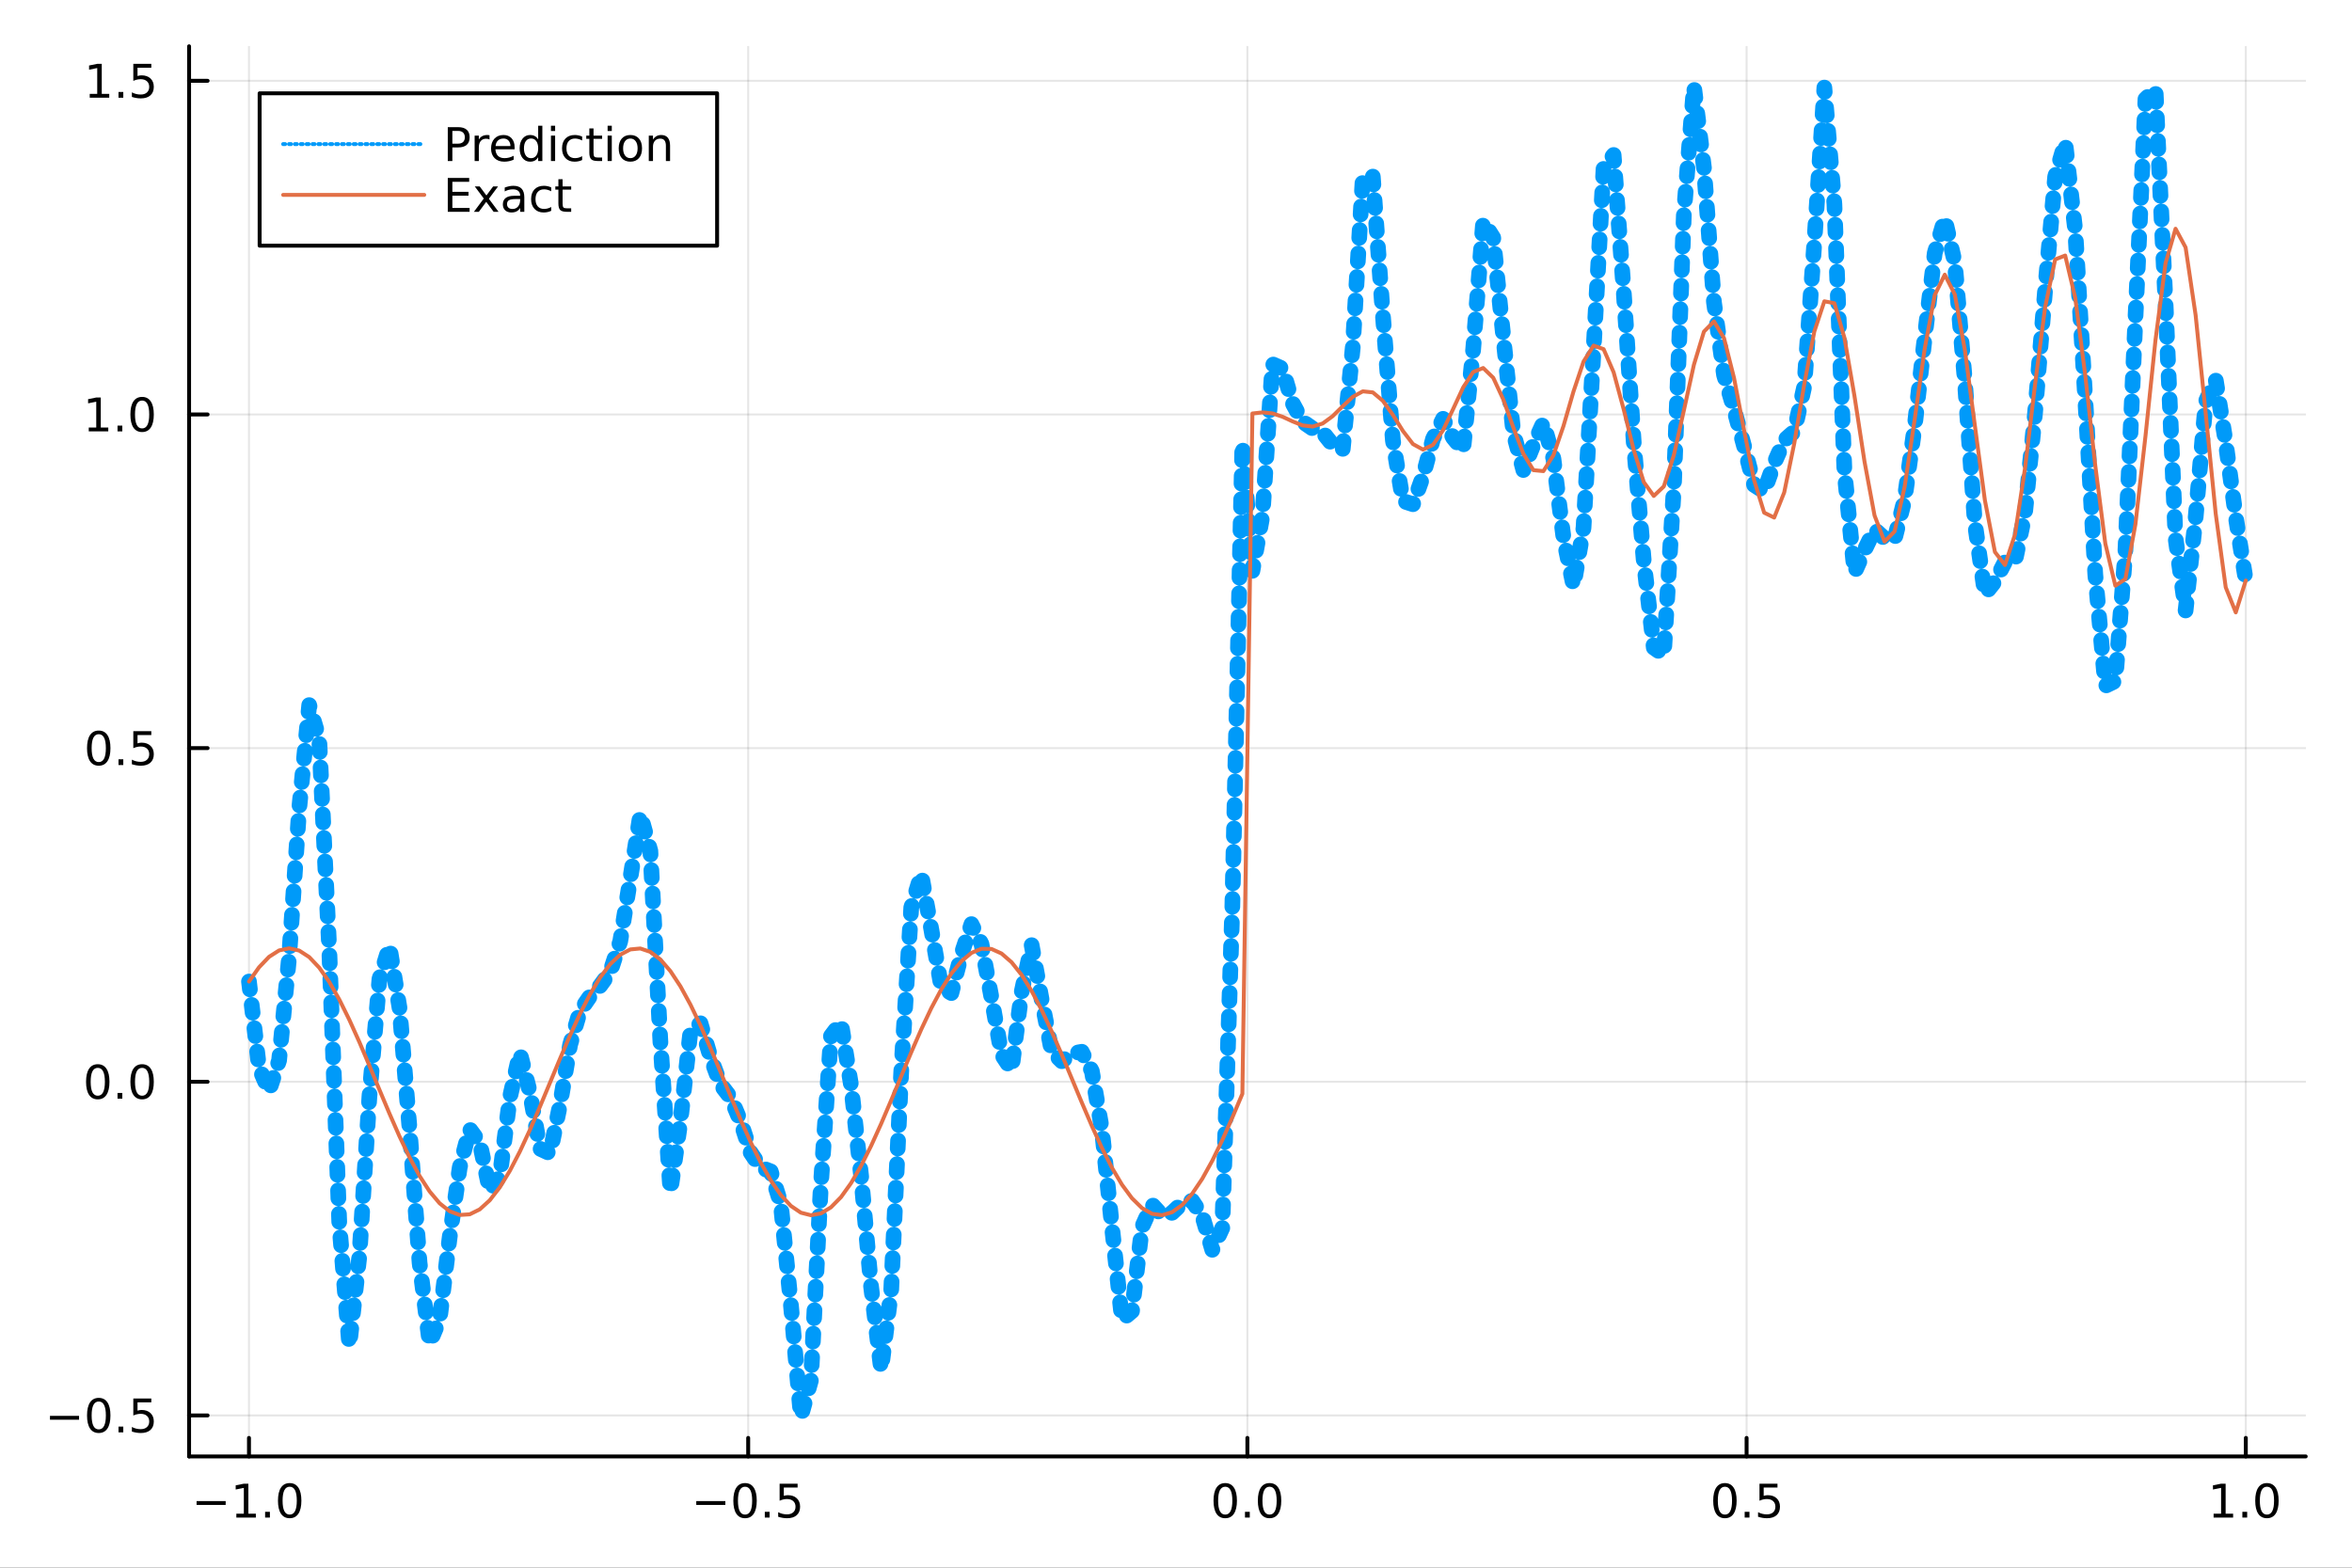 <?xml version="1.0" encoding="utf-8"?>
<svg xmlns="http://www.w3.org/2000/svg" xmlns:xlink="http://www.w3.org/1999/xlink" width="600" height="400" viewBox="0 0 2400 1600">
<rect x="0" y="0" width="2400" height="1600" fill="#333333" stroke="none"/>
<defs>
  <clipPath id="clip510">
    <rect x="0" y="0" width="2400" height="1600"/>
  </clipPath>
</defs>
<path clip-path="url(#clip510)" d="
M0 1600 L2400 1600 L2400 0 L0 0  Z
  " fill="#ffffff" fill-rule="evenodd" fill-opacity="1"/>
<defs>
  <clipPath id="clip511">
    <rect x="480" y="0" width="1681" height="1600"/>
  </clipPath>
</defs>
<path clip-path="url(#clip510)" d="
M192.941 1486.45 L2352.76 1486.45 L2352.76 47.244 L192.941 47.244  Z
  " fill="#ffffff" fill-rule="evenodd" fill-opacity="1"/>
<defs>
  <clipPath id="clip512">
    <rect x="192" y="47" width="2161" height="1440"/>
  </clipPath>
</defs>
<polyline clip-path="url(#clip512)" style="stroke:#000000; stroke-linecap:round; stroke-linejoin:round; stroke-width:2; stroke-opacity:0.1; fill:none" points="
  254.067,1486.45 254.067,47.244 
  "/>
<polyline clip-path="url(#clip512)" style="stroke:#000000; stroke-linecap:round; stroke-linejoin:round; stroke-width:2; stroke-opacity:0.1; fill:none" points="
  763.458,1486.45 763.458,47.244 
  "/>
<polyline clip-path="url(#clip512)" style="stroke:#000000; stroke-linecap:round; stroke-linejoin:round; stroke-width:2; stroke-opacity:0.1; fill:none" points="
  1272.85,1486.45 1272.85,47.244 
  "/>
<polyline clip-path="url(#clip512)" style="stroke:#000000; stroke-linecap:round; stroke-linejoin:round; stroke-width:2; stroke-opacity:0.1; fill:none" points="
  1782.24,1486.45 1782.24,47.244 
  "/>
<polyline clip-path="url(#clip512)" style="stroke:#000000; stroke-linecap:round; stroke-linejoin:round; stroke-width:2; stroke-opacity:0.1; fill:none" points="
  2291.63,1486.45 2291.63,47.244 
  "/>
<polyline clip-path="url(#clip510)" style="stroke:#000000; stroke-linecap:round; stroke-linejoin:round; stroke-width:4; stroke-opacity:1; fill:none" points="
  192.941,1486.45 2352.76,1486.45 
  "/>
<polyline clip-path="url(#clip510)" style="stroke:#000000; stroke-linecap:round; stroke-linejoin:round; stroke-width:4; stroke-opacity:1; fill:none" points="
  254.067,1486.45 254.067,1467.55 
  "/>
<polyline clip-path="url(#clip510)" style="stroke:#000000; stroke-linecap:round; stroke-linejoin:round; stroke-width:4; stroke-opacity:1; fill:none" points="
  763.458,1486.45 763.458,1467.55 
  "/>
<polyline clip-path="url(#clip510)" style="stroke:#000000; stroke-linecap:round; stroke-linejoin:round; stroke-width:4; stroke-opacity:1; fill:none" points="
  1272.85,1486.45 1272.85,1467.55 
  "/>
<polyline clip-path="url(#clip510)" style="stroke:#000000; stroke-linecap:round; stroke-linejoin:round; stroke-width:4; stroke-opacity:1; fill:none" points="
  1782.24,1486.45 1782.24,1467.55 
  "/>
<polyline clip-path="url(#clip510)" style="stroke:#000000; stroke-linecap:round; stroke-linejoin:round; stroke-width:4; stroke-opacity:1; fill:none" points="
  2291.63,1486.45 2291.63,1467.55 
  "/>
<path clip-path="url(#clip510)" d="M200.596 1532.02 L230.271 1532.02 L230.271 1535.95 L200.596 1535.95 L200.596 1532.02 Z" fill="#000000" fill-rule="evenodd" fill-opacity="1" /><path clip-path="url(#clip510)" d="M241.174 1544.91 L248.813 1544.91 L248.813 1518.55 L240.503 1520.21 L240.503 1515.95 L248.767 1514.29 L253.442 1514.29 L253.442 1544.91 L261.081 1544.91 L261.081 1548.85 L241.174 1548.85 L241.174 1544.91 Z" fill="#000000" fill-rule="evenodd" fill-opacity="1" /><path clip-path="url(#clip510)" d="M270.526 1542.97 L275.41 1542.97 L275.41 1548.85 L270.526 1548.85 L270.526 1542.97 Z" fill="#000000" fill-rule="evenodd" fill-opacity="1" /><path clip-path="url(#clip510)" d="M295.595 1517.37 Q291.984 1517.37 290.155 1520.93 Q288.35 1524.47 288.35 1531.6 Q288.35 1538.71 290.155 1542.27 Q291.984 1545.82 295.595 1545.82 Q299.229 1545.82 301.035 1542.27 Q302.864 1538.71 302.864 1531.6 Q302.864 1524.47 301.035 1520.93 Q299.229 1517.37 295.595 1517.37 M295.595 1513.66 Q301.405 1513.66 304.461 1518.27 Q307.539 1522.85 307.539 1531.6 Q307.539 1540.33 304.461 1544.94 Q301.405 1549.52 295.595 1549.52 Q289.785 1549.52 286.706 1544.94 Q283.651 1540.33 283.651 1531.6 Q283.651 1522.85 286.706 1518.27 Q289.785 1513.66 295.595 1513.66 Z" fill="#000000" fill-rule="evenodd" fill-opacity="1" /><path clip-path="url(#clip510)" d="M710.484 1532.02 L740.159 1532.02 L740.159 1535.95 L710.484 1535.95 L710.484 1532.02 Z" fill="#000000" fill-rule="evenodd" fill-opacity="1" /><path clip-path="url(#clip510)" d="M760.252 1517.37 Q756.641 1517.37 754.812 1520.93 Q753.007 1524.47 753.007 1531.6 Q753.007 1538.71 754.812 1542.27 Q756.641 1545.82 760.252 1545.82 Q763.886 1545.82 765.692 1542.27 Q767.52 1538.71 767.52 1531.6 Q767.52 1524.47 765.692 1520.93 Q763.886 1517.37 760.252 1517.37 M760.252 1513.66 Q766.062 1513.66 769.118 1518.27 Q772.196 1522.85 772.196 1531.6 Q772.196 1540.33 769.118 1544.94 Q766.062 1549.52 760.252 1549.52 Q754.442 1549.52 751.363 1544.94 Q748.307 1540.33 748.307 1531.6 Q748.307 1522.85 751.363 1518.27 Q754.442 1513.66 760.252 1513.66 Z" fill="#000000" fill-rule="evenodd" fill-opacity="1" /><path clip-path="url(#clip510)" d="M780.414 1542.97 L785.298 1542.97 L785.298 1548.85 L780.414 1548.85 L780.414 1542.97 Z" fill="#000000" fill-rule="evenodd" fill-opacity="1" /><path clip-path="url(#clip510)" d="M795.529 1514.29 L813.886 1514.29 L813.886 1518.22 L799.812 1518.22 L799.812 1526.7 Q800.83 1526.35 801.849 1526.19 Q802.867 1526 803.886 1526 Q809.673 1526 813.053 1529.17 Q816.432 1532.34 816.432 1537.76 Q816.432 1543.34 812.96 1546.44 Q809.488 1549.52 803.168 1549.52 Q800.992 1549.52 798.724 1549.15 Q796.479 1548.78 794.071 1548.04 L794.071 1543.34 Q796.154 1544.47 798.377 1545.03 Q800.599 1545.58 803.076 1545.58 Q807.08 1545.58 809.418 1543.48 Q811.756 1541.37 811.756 1537.76 Q811.756 1534.15 809.418 1532.04 Q807.08 1529.94 803.076 1529.94 Q801.201 1529.94 799.326 1530.35 Q797.474 1530.77 795.529 1531.65 L795.529 1514.29 Z" fill="#000000" fill-rule="evenodd" fill-opacity="1" /><path clip-path="url(#clip510)" d="M1250.23 1517.37 Q1246.62 1517.37 1244.79 1520.93 Q1242.99 1524.47 1242.99 1531.6 Q1242.99 1538.71 1244.79 1542.27 Q1246.62 1545.82 1250.23 1545.82 Q1253.87 1545.82 1255.67 1542.27 Q1257.5 1538.71 1257.5 1531.6 Q1257.5 1524.47 1255.67 1520.93 Q1253.87 1517.37 1250.23 1517.37 M1250.23 1513.66 Q1256.04 1513.66 1259.1 1518.27 Q1262.18 1522.85 1262.18 1531.6 Q1262.18 1540.33 1259.1 1544.94 Q1256.04 1549.52 1250.23 1549.52 Q1244.42 1549.52 1241.34 1544.94 Q1238.29 1540.33 1238.29 1531.6 Q1238.29 1522.85 1241.34 1518.27 Q1244.42 1513.66 1250.23 1513.66 Z" fill="#000000" fill-rule="evenodd" fill-opacity="1" /><path clip-path="url(#clip510)" d="M1270.39 1542.97 L1275.28 1542.97 L1275.28 1548.85 L1270.39 1548.85 L1270.39 1542.97 Z" fill="#000000" fill-rule="evenodd" fill-opacity="1" /><path clip-path="url(#clip510)" d="M1295.46 1517.37 Q1291.85 1517.37 1290.02 1520.93 Q1288.22 1524.47 1288.22 1531.6 Q1288.22 1538.71 1290.02 1542.27 Q1291.85 1545.82 1295.46 1545.82 Q1299.1 1545.82 1300.9 1542.27 Q1302.73 1538.71 1302.73 1531.6 Q1302.73 1524.47 1300.9 1520.93 Q1299.1 1517.37 1295.46 1517.37 M1295.46 1513.66 Q1301.27 1513.66 1304.33 1518.27 Q1307.41 1522.85 1307.41 1531.6 Q1307.41 1540.33 1304.33 1544.94 Q1301.27 1549.52 1295.46 1549.52 Q1289.65 1549.52 1286.58 1544.94 Q1283.52 1540.33 1283.52 1531.6 Q1283.52 1522.85 1286.58 1518.27 Q1289.65 1513.66 1295.46 1513.66 Z" fill="#000000" fill-rule="evenodd" fill-opacity="1" /><path clip-path="url(#clip510)" d="M1760.12 1517.37 Q1756.51 1517.37 1754.68 1520.93 Q1752.88 1524.47 1752.88 1531.6 Q1752.88 1538.71 1754.68 1542.27 Q1756.51 1545.82 1760.12 1545.82 Q1763.75 1545.82 1765.56 1542.27 Q1767.39 1538.71 1767.39 1531.6 Q1767.39 1524.47 1765.56 1520.93 Q1763.75 1517.37 1760.12 1517.37 M1760.12 1513.66 Q1765.93 1513.66 1768.99 1518.27 Q1772.07 1522.85 1772.07 1531.6 Q1772.07 1540.33 1768.99 1544.94 Q1765.93 1549.52 1760.12 1549.52 Q1754.31 1549.52 1751.23 1544.94 Q1748.18 1540.33 1748.18 1531.6 Q1748.18 1522.85 1751.23 1518.27 Q1754.31 1513.66 1760.12 1513.66 Z" fill="#000000" fill-rule="evenodd" fill-opacity="1" /><path clip-path="url(#clip510)" d="M1780.28 1542.97 L1785.17 1542.97 L1785.17 1548.85 L1780.28 1548.85 L1780.28 1542.97 Z" fill="#000000" fill-rule="evenodd" fill-opacity="1" /><path clip-path="url(#clip510)" d="M1795.4 1514.29 L1813.75 1514.29 L1813.75 1518.22 L1799.68 1518.22 L1799.68 1526.7 Q1800.7 1526.35 1801.72 1526.19 Q1802.74 1526 1803.75 1526 Q1809.54 1526 1812.92 1529.17 Q1816.3 1532.34 1816.3 1537.76 Q1816.3 1543.34 1812.83 1546.44 Q1809.36 1549.52 1803.04 1549.52 Q1800.86 1549.52 1798.59 1549.15 Q1796.35 1548.78 1793.94 1548.04 L1793.94 1543.34 Q1796.02 1544.47 1798.25 1545.03 Q1800.47 1545.58 1802.94 1545.58 Q1806.95 1545.58 1809.29 1543.48 Q1811.63 1541.37 1811.63 1537.76 Q1811.63 1534.15 1809.29 1532.04 Q1806.95 1529.94 1802.94 1529.94 Q1801.07 1529.94 1799.19 1530.35 Q1797.34 1530.77 1795.4 1531.65 L1795.4 1514.29 Z" fill="#000000" fill-rule="evenodd" fill-opacity="1" /><path clip-path="url(#clip510)" d="M2258.78 1544.91 L2266.42 1544.91 L2266.42 1518.55 L2258.11 1520.21 L2258.11 1515.95 L2266.37 1514.29 L2271.05 1514.29 L2271.05 1544.91 L2278.69 1544.91 L2278.69 1548.85 L2258.78 1548.85 L2258.78 1544.91 Z" fill="#000000" fill-rule="evenodd" fill-opacity="1" /><path clip-path="url(#clip510)" d="M2288.13 1542.97 L2293.02 1542.97 L2293.02 1548.85 L2288.13 1548.85 L2288.13 1542.97 Z" fill="#000000" fill-rule="evenodd" fill-opacity="1" /><path clip-path="url(#clip510)" d="M2313.2 1517.37 Q2309.59 1517.37 2307.76 1520.93 Q2305.96 1524.47 2305.96 1531.6 Q2305.96 1538.71 2307.76 1542.27 Q2309.59 1545.82 2313.2 1545.82 Q2316.84 1545.82 2318.64 1542.27 Q2320.47 1538.71 2320.47 1531.6 Q2320.47 1524.47 2318.64 1520.93 Q2316.84 1517.37 2313.2 1517.37 M2313.2 1513.66 Q2319.01 1513.66 2322.07 1518.27 Q2325.15 1522.85 2325.15 1531.6 Q2325.15 1540.33 2322.07 1544.94 Q2319.01 1549.52 2313.2 1549.52 Q2307.39 1549.52 2304.31 1544.94 Q2301.26 1540.33 2301.26 1531.6 Q2301.26 1522.85 2304.31 1518.27 Q2307.39 1513.66 2313.2 1513.66 Z" fill="#000000" fill-rule="evenodd" fill-opacity="1" /><polyline clip-path="url(#clip512)" style="stroke:#000000; stroke-linecap:round; stroke-linejoin:round; stroke-width:2; stroke-opacity:0.1; fill:none" points="
  192.941,1444.6 2352.76,1444.6 
  "/>
<polyline clip-path="url(#clip512)" style="stroke:#000000; stroke-linecap:round; stroke-linejoin:round; stroke-width:2; stroke-opacity:0.1; fill:none" points="
  192.941,1104.07 2352.76,1104.07 
  "/>
<polyline clip-path="url(#clip512)" style="stroke:#000000; stroke-linecap:round; stroke-linejoin:round; stroke-width:2; stroke-opacity:0.1; fill:none" points="
  192.941,763.533 2352.76,763.533 
  "/>
<polyline clip-path="url(#clip512)" style="stroke:#000000; stroke-linecap:round; stroke-linejoin:round; stroke-width:2; stroke-opacity:0.1; fill:none" points="
  192.941,422.998 2352.76,422.998 
  "/>
<polyline clip-path="url(#clip512)" style="stroke:#000000; stroke-linecap:round; stroke-linejoin:round; stroke-width:2; stroke-opacity:0.1; fill:none" points="
  192.941,82.464 2352.76,82.464 
  "/>
<polyline clip-path="url(#clip510)" style="stroke:#000000; stroke-linecap:round; stroke-linejoin:round; stroke-width:4; stroke-opacity:1; fill:none" points="
  192.941,1486.45 192.941,47.244 
  "/>
<polyline clip-path="url(#clip510)" style="stroke:#000000; stroke-linecap:round; stroke-linejoin:round; stroke-width:4; stroke-opacity:1; fill:none" points="
  192.941,1444.6 211.838,1444.6 
  "/>
<polyline clip-path="url(#clip510)" style="stroke:#000000; stroke-linecap:round; stroke-linejoin:round; stroke-width:4; stroke-opacity:1; fill:none" points="
  192.941,1104.07 211.838,1104.07 
  "/>
<polyline clip-path="url(#clip510)" style="stroke:#000000; stroke-linecap:round; stroke-linejoin:round; stroke-width:4; stroke-opacity:1; fill:none" points="
  192.941,763.533 211.838,763.533 
  "/>
<polyline clip-path="url(#clip510)" style="stroke:#000000; stroke-linecap:round; stroke-linejoin:round; stroke-width:4; stroke-opacity:1; fill:none" points="
  192.941,422.998 211.838,422.998 
  "/>
<polyline clip-path="url(#clip510)" style="stroke:#000000; stroke-linecap:round; stroke-linejoin:round; stroke-width:4; stroke-opacity:1; fill:none" points="
  192.941,82.464 211.838,82.464 
  "/>
<path clip-path="url(#clip510)" d="M50.992 1445.05 L80.668 1445.05 L80.668 1448.99 L50.992 1448.99 L50.992 1445.05 Z" fill="#000000" fill-rule="evenodd" fill-opacity="1" /><path clip-path="url(#clip510)" d="M100.76 1430.4 Q97.149 1430.4 95.321 1433.97 Q93.515 1437.51 93.515 1444.64 Q93.515 1451.74 95.321 1455.31 Q97.149 1458.85 100.76 1458.85 Q104.395 1458.85 106.2 1455.31 Q108.029 1451.74 108.029 1444.64 Q108.029 1437.51 106.2 1433.97 Q104.395 1430.4 100.76 1430.4 M100.76 1426.7 Q106.571 1426.7 109.626 1431.3 Q112.705 1435.89 112.705 1444.64 Q112.705 1453.36 109.626 1457.97 Q106.571 1462.55 100.76 1462.55 Q94.95 1462.55 91.871 1457.97 Q88.816 1453.36 88.816 1444.64 Q88.816 1435.89 91.871 1431.3 Q94.95 1426.7 100.76 1426.7 Z" fill="#000000" fill-rule="evenodd" fill-opacity="1" /><path clip-path="url(#clip510)" d="M120.922 1456 L125.807 1456 L125.807 1461.88 L120.922 1461.88 L120.922 1456 Z" fill="#000000" fill-rule="evenodd" fill-opacity="1" /><path clip-path="url(#clip510)" d="M136.038 1427.32 L154.394 1427.32 L154.394 1431.26 L140.32 1431.26 L140.32 1439.73 Q141.339 1439.38 142.357 1439.22 Q143.376 1439.03 144.394 1439.03 Q150.181 1439.03 153.561 1442.21 Q156.941 1445.38 156.941 1450.79 Q156.941 1456.37 153.468 1459.47 Q149.996 1462.55 143.677 1462.55 Q141.501 1462.55 139.232 1462.18 Q136.987 1461.81 134.58 1461.07 L134.58 1456.37 Q136.663 1457.51 138.885 1458.06 Q141.107 1458.62 143.584 1458.62 Q147.589 1458.62 149.927 1456.51 Q152.265 1454.4 152.265 1450.79 Q152.265 1447.18 149.927 1445.08 Q147.589 1442.97 143.584 1442.97 Q141.709 1442.97 139.834 1443.39 Q137.982 1443.8 136.038 1444.68 L136.038 1427.32 Z" fill="#000000" fill-rule="evenodd" fill-opacity="1" /><path clip-path="url(#clip510)" d="M99.765 1089.87 Q96.154 1089.87 94.325 1093.43 Q92.52 1096.97 92.52 1104.1 Q92.52 1111.21 94.325 1114.77 Q96.154 1118.31 99.765 1118.31 Q103.399 1118.31 105.205 1114.77 Q107.033 1111.21 107.033 1104.1 Q107.033 1096.97 105.205 1093.43 Q103.399 1089.87 99.765 1089.87 M99.765 1086.16 Q105.575 1086.16 108.631 1090.77 Q111.709 1095.35 111.709 1104.1 Q111.709 1112.83 108.631 1117.44 Q105.575 1122.02 99.765 1122.02 Q93.955 1122.02 90.876 1117.44 Q87.821 1112.83 87.821 1104.1 Q87.821 1095.35 90.876 1090.77 Q93.955 1086.16 99.765 1086.16 Z" fill="#000000" fill-rule="evenodd" fill-opacity="1" /><path clip-path="url(#clip510)" d="M119.927 1115.47 L124.811 1115.47 L124.811 1121.35 L119.927 1121.35 L119.927 1115.47 Z" fill="#000000" fill-rule="evenodd" fill-opacity="1" /><path clip-path="url(#clip510)" d="M144.996 1089.87 Q141.385 1089.87 139.556 1093.43 Q137.751 1096.97 137.751 1104.1 Q137.751 1111.21 139.556 1114.77 Q141.385 1118.31 144.996 1118.31 Q148.63 1118.31 150.436 1114.77 Q152.265 1111.21 152.265 1104.1 Q152.265 1096.97 150.436 1093.43 Q148.63 1089.87 144.996 1089.87 M144.996 1086.16 Q150.806 1086.16 153.862 1090.77 Q156.941 1095.35 156.941 1104.1 Q156.941 1112.83 153.862 1117.44 Q150.806 1122.02 144.996 1122.02 Q139.186 1122.02 136.107 1117.44 Q133.052 1112.83 133.052 1104.1 Q133.052 1095.35 136.107 1090.77 Q139.186 1086.16 144.996 1086.16 Z" fill="#000000" fill-rule="evenodd" fill-opacity="1" /><path clip-path="url(#clip510)" d="M100.76 749.332 Q97.149 749.332 95.321 752.896 Q93.515 756.438 93.515 763.568 Q93.515 770.674 95.321 774.239 Q97.149 777.78 100.76 777.78 Q104.395 777.78 106.2 774.239 Q108.029 770.674 108.029 763.568 Q108.029 756.438 106.2 752.896 Q104.395 749.332 100.76 749.332 M100.76 745.628 Q106.571 745.628 109.626 750.234 Q112.705 754.818 112.705 763.568 Q112.705 772.294 109.626 776.901 Q106.571 781.484 100.76 781.484 Q94.95 781.484 91.871 776.901 Q88.816 772.294 88.816 763.568 Q88.816 754.818 91.871 750.234 Q94.95 745.628 100.76 745.628 Z" fill="#000000" fill-rule="evenodd" fill-opacity="1" /><path clip-path="url(#clip510)" d="M120.922 774.933 L125.807 774.933 L125.807 780.813 L120.922 780.813 L120.922 774.933 Z" fill="#000000" fill-rule="evenodd" fill-opacity="1" /><path clip-path="url(#clip510)" d="M136.038 746.253 L154.394 746.253 L154.394 750.188 L140.32 750.188 L140.32 758.66 Q141.339 758.313 142.357 758.151 Q143.376 757.966 144.394 757.966 Q150.181 757.966 153.561 761.137 Q156.941 764.308 156.941 769.725 Q156.941 775.304 153.468 778.405 Q149.996 781.484 143.677 781.484 Q141.501 781.484 139.232 781.114 Q136.987 780.743 134.58 780.003 L134.58 775.304 Q136.663 776.438 138.885 776.993 Q141.107 777.549 143.584 777.549 Q147.589 777.549 149.927 775.442 Q152.265 773.336 152.265 769.725 Q152.265 766.114 149.927 764.007 Q147.589 761.901 143.584 761.901 Q141.709 761.901 139.834 762.318 Q137.982 762.734 136.038 763.614 L136.038 746.253 Z" fill="#000000" fill-rule="evenodd" fill-opacity="1" /><path clip-path="url(#clip510)" d="M90.575 436.343 L98.214 436.343 L98.214 409.978 L89.904 411.644 L89.904 407.385 L98.168 405.718 L102.844 405.718 L102.844 436.343 L110.483 436.343 L110.483 440.278 L90.575 440.278 L90.575 436.343 Z" fill="#000000" fill-rule="evenodd" fill-opacity="1" /><path clip-path="url(#clip510)" d="M119.927 434.399 L124.811 434.399 L124.811 440.278 L119.927 440.278 L119.927 434.399 Z" fill="#000000" fill-rule="evenodd" fill-opacity="1" /><path clip-path="url(#clip510)" d="M144.996 408.797 Q141.385 408.797 139.556 412.362 Q137.751 415.904 137.751 423.033 Q137.751 430.14 139.556 433.704 Q141.385 437.246 144.996 437.246 Q148.63 437.246 150.436 433.704 Q152.265 430.14 152.265 423.033 Q152.265 415.904 150.436 412.362 Q148.63 408.797 144.996 408.797 M144.996 405.093 Q150.806 405.093 153.862 409.7 Q156.941 414.283 156.941 423.033 Q156.941 431.76 153.862 436.366 Q150.806 440.95 144.996 440.95 Q139.186 440.95 136.107 436.366 Q133.052 431.76 133.052 423.033 Q133.052 414.283 136.107 409.7 Q139.186 405.093 144.996 405.093 Z" fill="#000000" fill-rule="evenodd" fill-opacity="1" /><path clip-path="url(#clip510)" d="M91.571 95.809 L99.21 95.809 L99.21 69.443 L90.899 71.11 L90.899 66.851 L99.163 65.184 L103.839 65.184 L103.839 95.809 L111.478 95.809 L111.478 99.744 L91.571 99.744 L91.571 95.809 Z" fill="#000000" fill-rule="evenodd" fill-opacity="1" /><path clip-path="url(#clip510)" d="M120.922 93.864 L125.807 93.864 L125.807 99.744 L120.922 99.744 L120.922 93.864 Z" fill="#000000" fill-rule="evenodd" fill-opacity="1" /><path clip-path="url(#clip510)" d="M136.038 65.184 L154.394 65.184 L154.394 69.119 L140.32 69.119 L140.32 77.591 Q141.339 77.244 142.357 77.082 Q143.376 76.897 144.394 76.897 Q150.181 76.897 153.561 80.068 Q156.941 83.239 156.941 88.656 Q156.941 94.235 153.468 97.337 Q149.996 100.415 143.677 100.415 Q141.501 100.415 139.232 100.045 Q136.987 99.674 134.58 98.934 L134.58 94.235 Q136.663 95.369 138.885 95.925 Q141.107 96.48 143.584 96.48 Q147.589 96.48 149.927 94.374 Q152.265 92.267 152.265 88.656 Q152.265 85.045 149.927 82.939 Q147.589 80.832 143.584 80.832 Q141.709 80.832 139.834 81.249 Q137.982 81.665 136.038 82.545 L136.038 65.184 Z" fill="#000000" fill-rule="evenodd" fill-opacity="1" /><polyline clip-path="url(#clip512)" style="stroke:#009af9; stroke-linecap:round; stroke-linejoin:round; stroke-width:16; stroke-opacity:1; fill:none" stroke-dasharray="8, 16" points="
  254.067,1001.77 264.306,1089.65 274.545,1113.26 284.785,1082.22 295.023,976.508 305.262,825.735 315.501,719.65 325.741,754.531 335.98,969.271 346.218,1248.71 
  356.457,1373.24 366.697,1281.93 376.936,1119.21 387.175,999.125 397.414,966.082 407.653,1028.58 417.892,1151.81 428.131,1288.75 438.37,1370.81 448.609,1346.42 
  458.848,1262.69 469.087,1191.56 479.326,1152.45 489.565,1166.4 499.804,1215.13 510.043,1200.18 520.282,1120.18 530.521,1074.63 540.76,1115.05 550.999,1172.33 
  561.238,1177.11 571.477,1127.27 581.716,1066.35 591.955,1031.52 602.194,1016.67 612.433,1005.98 622.672,991.929 632.911,960.636 643.15,896.6 653.389,831.197 
  663.628,868.372 673.867,1063.09 684.106,1215.54 694.345,1144.09 704.584,1052.13 714.823,1044.4 725.062,1079.25 735.301,1106.92 745.54,1120.23 755.779,1144.75 
  766.018,1176.33 776.257,1191.56 786.496,1195.55 796.735,1228.5 806.974,1330.74 817.213,1445.72 827.452,1408.94 837.691,1208.28 847.93,1057.37 858.169,1043.8 
  868.408,1107.5 878.647,1199.79 888.886,1313.15 899.125,1397.66 909.364,1317.46 919.603,1094.27 929.842,926.209 940.081,892.471 950.32,948.529 960.559,1007.5 
  970.798,1013.54 981.037,973.822 991.276,943.176 1001.51,963.442 1011.75,1018.43 1021.99,1076.03 1032.23,1091.53 1042.47,1012.6 1052.71,964.661 1062.95,1020.53 
  1073.19,1073.1 1083.43,1083.06 1093.67,1075.26 1103.9,1073.46 1114.14,1093.24 1124.38,1152.53 1134.62,1251.52 1144.86,1346.77 1155.1,1338.13 1165.34,1252.36 
  1175.58,1229.42 1185.82,1240.61 1196.06,1237.73 1206.29,1228.04 1216.53,1225.59 1226.77,1240.74 1237.01,1275.54 1247.25,1253.28 1257.49,925.111 1267.73,452.791 
  1277.97,582.564 1288.21,526.235 1298.45,371.713 1308.68,376.238 1318.92,411.407 1329.16,430.274 1339.4,437.344 1349.64,441.179 1359.88,454.024 1370.12,458.661 
  1380.36,354.582 1390.6,181.173 1400.84,180.25 1411.07,321.373 1421.31,449.476 1431.55,511.296 1441.79,514.59 1452.03,486.023 1462.27,447.878 1472.51,427.479 
  1482.75,446.691 1492.99,459.304 1503.23,356.686 1513.46,226.302 1523.7,242.607 1533.94,343.513 1544.18,441.264 1554.42,479.685 1564.66,454.076 1574.9,431.43 
  1585.14,468.261 1595.38,548.503 1605.62,598.067 1615.85,538.568 1626.09,356.999 1636.33,170.964 1646.57,158.166 1656.81,296.828 1667.05,451.132 1677.29,572.11 
  1687.53,660.933 1697.77,668.239 1708.01,497.391 1718.24,218.735 1728.48,87.976 1738.72,171.208 1748.96,308.566 1759.2,382.569 1769.44,417.616 1779.68,455.39 
  1789.92,494.926 1800.16,501.526 1810.4,472.667 1820.63,449.469 1830.87,440.468 1841.11,394.403 1851.35,247.829 1861.59,89.377 1871.83,208.266 1882.07,480.631 
  1892.31,584.488 1902.55,561.541 1912.79,540.306 1923.02,549.677 1933.26,550.329 1943.5,509.355 1953.74,435.353 1963.98,344.477 1974.22,258.225 1984.46,223.283 
  1994.7,268.117 2004.94,388.555 2015.18,533.812 2025.41,606.25 2035.65,593.316 2045.89,573.518 2056.13,572.97 2066.37,523.288 2076.61,421.177 2086.85,295.955 
  2097.09,180.339 2107.33,145.332 2117.57,234.859 2127.8,406.939 2138.04,586.311 2148.28,699.986 2158.52,695.021 2168.76,562.577 2179,325.1 2189.24,101.157 
  2199.48,91.162 2209.72,309.178 2219.96,549.313 2230.2,623.049 2240.43,528.426 2250.67,409.988 2260.91,387.537 2271.15,451.567 2281.39,527.51 2291.63,592.443 
  
  "/>
<polyline clip-path="url(#clip512)" style="stroke:#e26f46; stroke-linecap:round; stroke-linejoin:round; stroke-width:4; stroke-opacity:1; fill:none" points="
  254.067,1001.77 264.306,987.259 274.545,976.558 284.785,970.018 295.023,967.854 305.262,970.135 315.501,976.787 325.741,987.594 335.98,1002.2 346.218,1020.13 
  356.457,1040.81 366.697,1063.54 376.936,1087.6 387.175,1112.2 397.414,1136.53 407.653,1159.8 417.892,1181.25 428.131,1200.19 438.37,1215.98 448.609,1228.13 
  458.848,1236.22 469.087,1240 479.326,1239.35 489.565,1234.28 499.804,1224.96 510.043,1211.69 520.282,1194.92 530.521,1175.17 540.76,1153.11 550.999,1129.44 
  561.238,1104.95 571.477,1080.43 581.716,1056.68 591.955,1034.48 602.194,1014.54 612.433,997.534 622.672,984.001 632.911,974.386 643.15,969.004 653.389,968.03 
  663.628,971.495 673.867,979.288 684.106,991.153 694.345,1006.7 704.584,1025.43 714.823,1046.72 725.062,1069.89 735.301,1094.17 745.54,1118.78 755.779,1142.9 
  766.018,1165.76 776.257,1186.6 786.496,1204.75 796.735,1219.61 806.974,1230.71 817.213,1237.67 827.452,1240.26 837.691,1238.42 847.93,1232.19 858.169,1221.78 
  868.408,1207.52 878.647,1189.89 888.886,1169.46 899.125,1146.89 909.364,1122.93 919.603,1098.35 929.842,1073.96 940.081,1050.55 950.32,1028.88 960.559,1009.68 
  970.798,993.547 981.037,981.025 991.276,972.519 1001.51,968.306 1011.75,968.525 1021.99,973.167 1032.23,982.081 1042.47,994.977 1052.71,1011.43 1062.95,1030.91 
  1073.19,1052.78 1083.43,1076.32 1093.67,1100.77 1103.9,1125.32 1114.14,1149.18 1124.38,1171.57 1134.62,1191.75 1144.86,1209.08 1155.1,1222.97 1165.34,1232.99 
  1175.58,1238.8 1185.82,1240.21 1196.06,1237.17 1206.29,1229.8 1216.53,1218.32 1226.77,1203.11 1237.01,1184.66 1247.25,1163.59 1257.49,1140.58 1267.73,1116.37 
  1277.97,422.009 1288.21,420.884 1298.45,421.908 1308.68,425.319 1318.92,430.07 1329.16,434.154 1339.4,435.364 1349.64,432.221 1359.88,424.729 1370.12,414.629 
  1380.36,405.019 1390.6,399.404 1400.84,400.481 1411.07,409.048 1421.31,423.456 1431.55,439.854 1441.79,453.207 1452.03,458.839 1462.27,454.018 1472.51,439.057 
  1482.75,417.539 1492.99,395.486 1503.23,379.681 1513.46,375.587 1523.7,385.512 1533.94,407.625 1544.18,436.184 1554.42,463.011 1564.66,479.836 1574.9,480.833 
  1585.14,464.578 1595.38,434.788 1605.62,399.524 1615.85,369.021 1626.09,352.715 1636.33,356.34 1646.57,379.981 1656.81,417.72 1667.05,459.093 1677.29,491.98 
  1687.53,506.159 1697.77,496.463 1708.01,464.58 1718.24,418.882 1728.48,372.249 1738.72,338.436 1748.96,328.022 1759.2,345.122 1769.44,385.879 1779.68,439.271 
  1789.92,490.081 1800.16,523.23 1810.4,528.251 1820.63,502.566 1830.87,452.552 1841.11,391.999 1851.35,338.314 1861.59,307.515 1871.83,309.462 1882.07,344.73 
  1892.31,404.12 1902.55,471.031 1912.79,526.1 1923.02,552.803 1933.26,542.405 1943.5,496.774 1953.74,428.168 1963.98,355.957 1974.22,301.155 1984.46,280.309 
  1994.7,300.51 2004.94,357.043 2015.18,434.425 2025.41,510.637 2035.65,563.392 2045.89,576.642 2056.13,545.455 2066.37,477.748 2076.61,392.315 2086.85,313.618 
  2097.09,264.78 2107.33,260.796 2117.57,303.948 2127.8,382.822 2138.04,475.304 2148.28,554.777 2158.52,597.781 2168.76,590.934 2179,535.072 2189.24,445.332 
  2199.48,347.069 2209.72,268.691 2219.96,233.447 2230.2,252.54 2240.43,321.595 2250.67,421.6 2260.91,524.127 2271.15,599.417 2281.39,625.011 2291.63,592.444 
  
  "/>
<path clip-path="url(#clip510)" d="
M264.934 250.738 L731.741 250.738 L731.741 95.218 L264.934 95.218  Z
  " fill="#ffffff" fill-rule="evenodd" fill-opacity="1"/>
<polyline clip-path="url(#clip510)" style="stroke:#000000; stroke-linecap:round; stroke-linejoin:round; stroke-width:4; stroke-opacity:1; fill:none" points="
  264.934,250.738 731.741,250.738 731.741,95.218 264.934,95.218 264.934,250.738 
  "/>
<polyline clip-path="url(#clip510)" style="stroke:#009af9; stroke-linecap:round; stroke-linejoin:round; stroke-width:4; stroke-opacity:1; fill:none" stroke-dasharray="2, 4" points="
  288.932,147.058 432.92,147.058 
  "/>
<path clip-path="url(#clip510)" d="M461.594 133.62 L461.594 146.606 L467.474 146.606 Q470.737 146.606 472.52 144.916 Q474.302 143.227 474.302 140.102 Q474.302 137 472.52 135.31 Q470.737 133.62 467.474 133.62 L461.594 133.62 M456.918 129.778 L467.474 129.778 Q473.284 129.778 476.247 132.416 Q479.233 135.032 479.233 140.102 Q479.233 145.217 476.247 147.833 Q473.284 150.449 467.474 150.449 L461.594 150.449 L461.594 164.338 L456.918 164.338 L456.918 129.778 Z" fill="#000000" fill-rule="evenodd" fill-opacity="1" /><path clip-path="url(#clip510)" d="M499.51 142.393 Q498.793 141.977 497.936 141.791 Q497.103 141.583 496.085 141.583 Q492.473 141.583 490.529 143.944 Q488.608 146.282 488.608 150.68 L488.608 164.338 L484.325 164.338 L484.325 138.412 L488.608 138.412 L488.608 142.44 Q489.95 140.078 492.103 138.944 Q494.256 137.787 497.335 137.787 Q497.774 137.787 498.307 137.856 Q498.839 137.903 499.487 138.018 L499.51 142.393 Z" fill="#000000" fill-rule="evenodd" fill-opacity="1" /><path clip-path="url(#clip510)" d="M525.112 150.31 L525.112 152.393 L505.529 152.393 Q505.807 156.791 508.168 159.106 Q510.552 161.398 514.788 161.398 Q517.242 161.398 519.533 160.796 Q521.848 160.194 524.117 158.99 L524.117 163.018 Q521.825 163.99 519.418 164.5 Q517.01 165.009 514.533 165.009 Q508.33 165.009 504.696 161.398 Q501.084 157.787 501.084 151.629 Q501.084 145.264 504.51 141.537 Q507.959 137.787 513.793 137.787 Q519.024 137.787 522.057 141.166 Q525.112 144.523 525.112 150.31 M520.853 149.06 Q520.807 145.565 518.885 143.481 Q516.987 141.398 513.839 141.398 Q510.274 141.398 508.121 143.412 Q505.992 145.426 505.668 149.083 L520.853 149.06 Z" fill="#000000" fill-rule="evenodd" fill-opacity="1" /><path clip-path="url(#clip510)" d="M549.163 142.347 L549.163 128.319 L553.422 128.319 L553.422 164.338 L549.163 164.338 L549.163 160.449 Q547.82 162.763 545.76 163.898 Q543.723 165.009 540.853 165.009 Q536.154 165.009 533.191 161.259 Q530.251 157.509 530.251 151.398 Q530.251 145.287 533.191 141.537 Q536.154 137.787 540.853 137.787 Q543.723 137.787 545.76 138.921 Q547.82 140.032 549.163 142.347 M534.649 151.398 Q534.649 156.097 536.57 158.782 Q538.515 161.444 541.894 161.444 Q545.274 161.444 547.218 158.782 Q549.163 156.097 549.163 151.398 Q549.163 146.699 547.218 144.037 Q545.274 141.352 541.894 141.352 Q538.515 141.352 536.57 144.037 Q534.649 146.699 534.649 151.398 Z" fill="#000000" fill-rule="evenodd" fill-opacity="1" /><path clip-path="url(#clip510)" d="M562.195 138.412 L566.455 138.412 L566.455 164.338 L562.195 164.338 L562.195 138.412 M562.195 128.319 L566.455 128.319 L566.455 133.713 L562.195 133.713 L562.195 128.319 Z" fill="#000000" fill-rule="evenodd" fill-opacity="1" /><path clip-path="url(#clip510)" d="M594.024 139.407 L594.024 143.389 Q592.218 142.393 590.39 141.907 Q588.584 141.398 586.732 141.398 Q582.589 141.398 580.297 144.037 Q578.005 146.652 578.005 151.398 Q578.005 156.143 580.297 158.782 Q582.589 161.398 586.732 161.398 Q588.584 161.398 590.39 160.912 Q592.218 160.402 594.024 159.407 L594.024 163.342 Q592.241 164.176 590.32 164.592 Q588.422 165.009 586.269 165.009 Q580.413 165.009 576.964 161.328 Q573.515 157.648 573.515 151.398 Q573.515 145.055 576.987 141.421 Q580.482 137.787 586.547 137.787 Q588.515 137.787 590.39 138.203 Q592.265 138.597 594.024 139.407 Z" fill="#000000" fill-rule="evenodd" fill-opacity="1" /><path clip-path="url(#clip510)" d="M605.644 131.051 L605.644 138.412 L614.417 138.412 L614.417 141.722 L605.644 141.722 L605.644 155.796 Q605.644 158.967 606.501 159.87 Q607.38 160.773 610.042 160.773 L614.417 160.773 L614.417 164.338 L610.042 164.338 Q605.112 164.338 603.237 162.509 Q601.362 160.657 601.362 155.796 L601.362 141.722 L598.237 141.722 L598.237 138.412 L601.362 138.412 L601.362 131.051 L605.644 131.051 Z" fill="#000000" fill-rule="evenodd" fill-opacity="1" /><path clip-path="url(#clip510)" d="M620.019 138.412 L624.278 138.412 L624.278 164.338 L620.019 164.338 L620.019 138.412 M620.019 128.319 L624.278 128.319 L624.278 133.713 L620.019 133.713 L620.019 128.319 Z" fill="#000000" fill-rule="evenodd" fill-opacity="1" /><path clip-path="url(#clip510)" d="M643.237 141.398 Q639.811 141.398 637.82 144.083 Q635.829 146.745 635.829 151.398 Q635.829 156.051 637.797 158.736 Q639.787 161.398 643.237 161.398 Q646.639 161.398 648.63 158.713 Q650.621 156.027 650.621 151.398 Q650.621 146.791 648.63 144.106 Q646.639 141.398 643.237 141.398 M643.237 137.787 Q648.792 137.787 651.963 141.398 Q655.135 145.009 655.135 151.398 Q655.135 157.764 651.963 161.398 Q648.792 165.009 643.237 165.009 Q637.658 165.009 634.487 161.398 Q631.338 157.764 631.338 151.398 Q631.338 145.009 634.487 141.398 Q637.658 137.787 643.237 137.787 Z" fill="#000000" fill-rule="evenodd" fill-opacity="1" /><path clip-path="url(#clip510)" d="M683.746 148.689 L683.746 164.338 L679.486 164.338 L679.486 148.828 Q679.486 145.148 678.051 143.319 Q676.616 141.49 673.746 141.49 Q670.297 141.49 668.306 143.69 Q666.315 145.889 666.315 149.685 L666.315 164.338 L662.033 164.338 L662.033 138.412 L666.315 138.412 L666.315 142.44 Q667.843 140.102 669.903 138.944 Q671.986 137.787 674.695 137.787 Q679.162 137.787 681.454 140.565 Q683.746 143.319 683.746 148.689 Z" fill="#000000" fill-rule="evenodd" fill-opacity="1" /><polyline clip-path="url(#clip510)" style="stroke:#e26f46; stroke-linecap:round; stroke-linejoin:round; stroke-width:4; stroke-opacity:1; fill:none" points="
  288.932,198.898 432.92,198.898 
  "/>
<path clip-path="url(#clip510)" d="M456.918 181.618 L478.77 181.618 L478.77 185.553 L461.594 185.553 L461.594 195.784 L478.052 195.784 L478.052 199.719 L461.594 199.719 L461.594 212.242 L479.186 212.242 L479.186 216.178 L456.918 216.178 L456.918 181.618 Z" fill="#000000" fill-rule="evenodd" fill-opacity="1" /><path clip-path="url(#clip510)" d="M508.237 190.252 L498.862 202.867 L508.723 216.178 L503.7 216.178 L496.154 205.992 L488.608 216.178 L483.585 216.178 L493.654 202.613 L484.441 190.252 L489.464 190.252 L496.339 199.488 L503.214 190.252 L508.237 190.252 Z" fill="#000000" fill-rule="evenodd" fill-opacity="1" /><path clip-path="url(#clip510)" d="M526.524 203.145 Q521.362 203.145 519.371 204.326 Q517.381 205.506 517.381 208.354 Q517.381 210.622 518.862 211.965 Q520.367 213.284 522.936 213.284 Q526.478 213.284 528.607 210.784 Q530.76 208.261 530.76 204.094 L530.76 203.145 L526.524 203.145 M535.019 201.386 L535.019 216.178 L530.76 216.178 L530.76 212.242 Q529.302 214.603 527.126 215.738 Q524.95 216.849 521.802 216.849 Q517.821 216.849 515.459 214.627 Q513.121 212.381 513.121 208.631 Q513.121 204.256 516.038 202.034 Q518.978 199.812 524.788 199.812 L530.76 199.812 L530.76 199.395 Q530.76 196.455 528.816 194.858 Q526.895 193.238 523.399 193.238 Q521.177 193.238 519.07 193.77 Q516.964 194.303 515.02 195.367 L515.02 191.432 Q517.358 190.53 519.557 190.09 Q521.756 189.627 523.839 189.627 Q529.464 189.627 532.242 192.543 Q535.019 195.46 535.019 201.386 Z" fill="#000000" fill-rule="evenodd" fill-opacity="1" /><path clip-path="url(#clip510)" d="M562.45 191.247 L562.45 195.229 Q560.644 194.233 558.816 193.747 Q557.01 193.238 555.158 193.238 Q551.015 193.238 548.723 195.877 Q546.431 198.492 546.431 203.238 Q546.431 207.983 548.723 210.622 Q551.015 213.238 555.158 213.238 Q557.01 213.238 558.816 212.752 Q560.644 212.242 562.45 211.247 L562.45 215.182 Q560.667 216.016 558.746 216.432 Q556.848 216.849 554.695 216.849 Q548.839 216.849 545.39 213.168 Q541.941 209.488 541.941 203.238 Q541.941 196.895 545.413 193.261 Q548.908 189.627 554.973 189.627 Q556.941 189.627 558.816 190.043 Q560.691 190.437 562.45 191.247 Z" fill="#000000" fill-rule="evenodd" fill-opacity="1" /><path clip-path="url(#clip510)" d="M574.07 182.891 L574.07 190.252 L582.843 190.252 L582.843 193.562 L574.07 193.562 L574.07 207.636 Q574.07 210.807 574.927 211.71 Q575.806 212.613 578.468 212.613 L582.843 212.613 L582.843 216.178 L578.468 216.178 Q573.538 216.178 571.663 214.349 Q569.788 212.497 569.788 207.636 L569.788 193.562 L566.663 193.562 L566.663 190.252 L569.788 190.252 L569.788 182.891 L574.07 182.891 Z" fill="#000000" fill-rule="evenodd" fill-opacity="1" /></svg>
